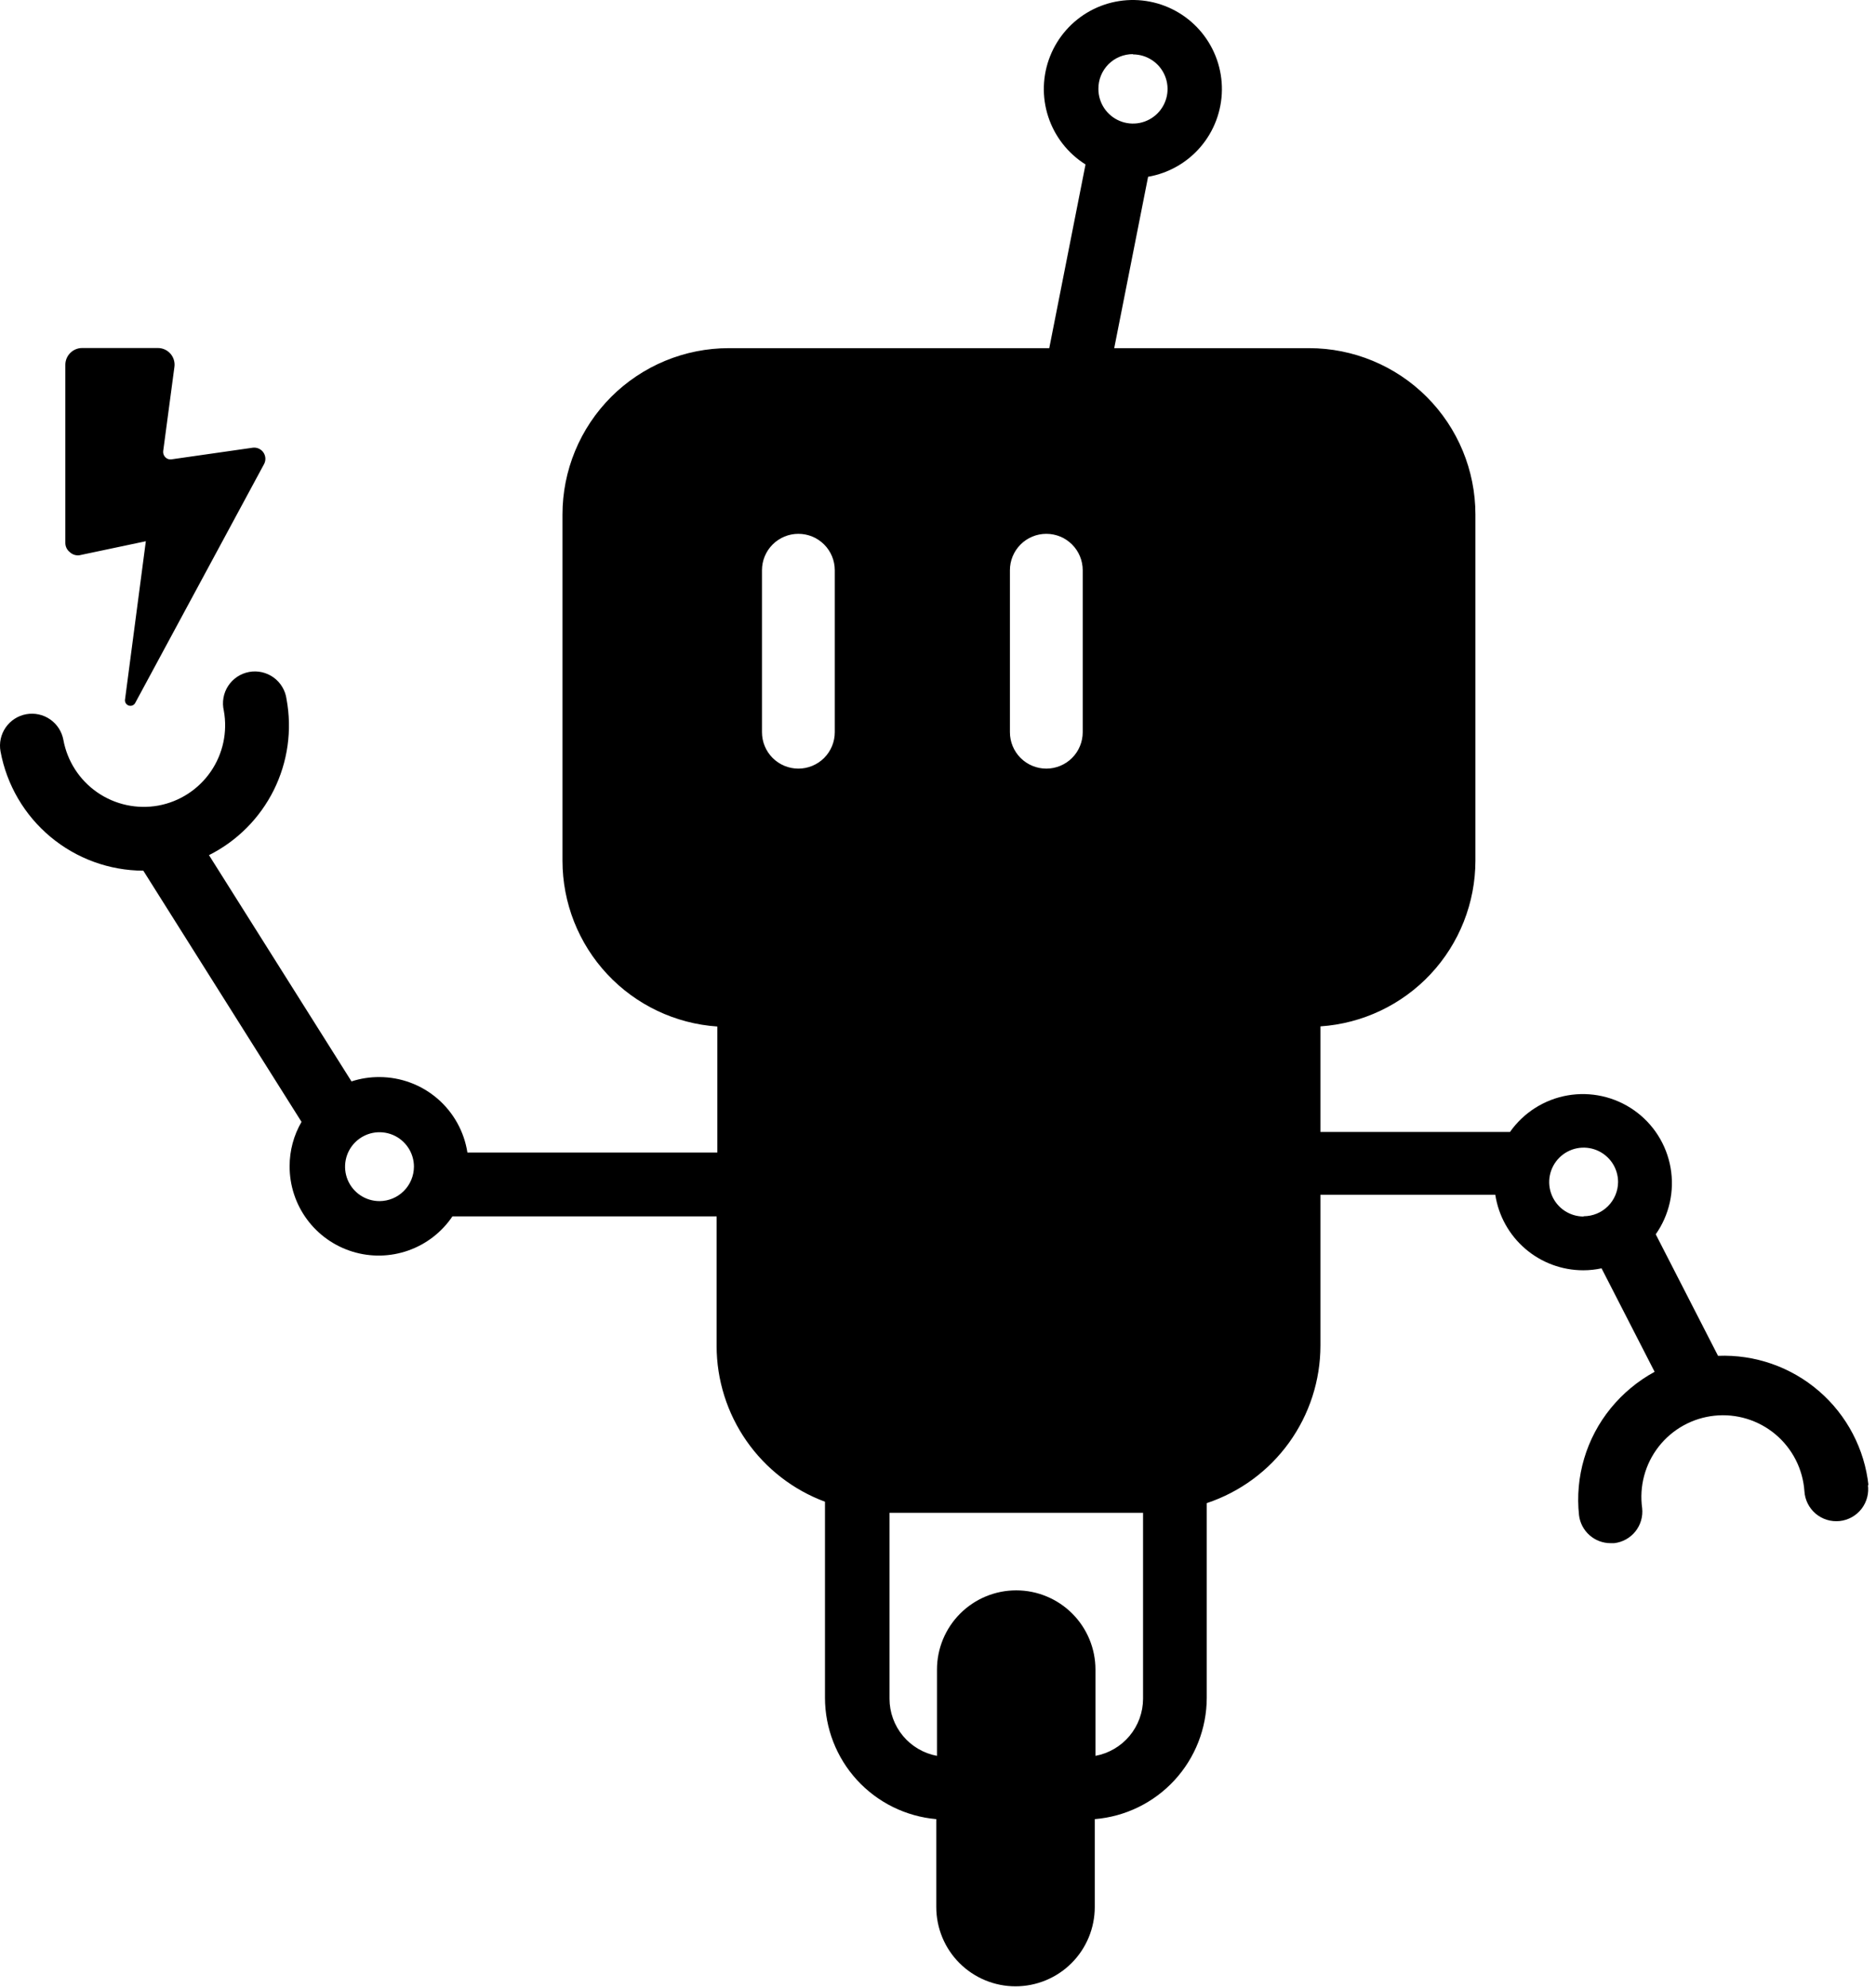 <svg width="134" height="142" viewBox="0 0 134 142" fill="none" xmlns="http://www.w3.org/2000/svg">
<path d="M133.467 106.116C133.188 103.494 131.921 101.076 129.925 99.353C127.929 97.63 125.352 96.73 122.717 96.836L118.267 88.156C118.747 87.473 119.088 86.701 119.27 85.886C119.452 85.071 119.471 84.228 119.327 83.405C119.183 82.582 118.879 81.796 118.431 81.091C117.983 80.386 117.401 79.776 116.717 79.296C116.034 78.816 115.262 78.476 114.447 78.294C113.632 78.112 112.789 78.092 111.966 78.236C111.143 78.38 110.357 78.685 109.652 79.133C108.947 79.58 108.337 80.163 107.857 80.846H94.317V73.306C97.319 73.103 100.133 71.768 102.188 69.57C104.243 67.372 105.386 64.475 105.387 61.466V36.746C105.387 33.596 104.136 30.574 101.908 28.346C99.68 26.118 96.658 24.866 93.507 24.866H79.587L82.007 12.626C83.471 12.372 84.8 11.613 85.763 10.482C86.726 9.35 87.262 7.917 87.279 6.431C87.295 4.946 86.791 3.501 85.854 2.348C84.917 1.195 83.606 0.407 82.148 0.12C80.69 -0.167 79.177 0.065 77.873 0.777C76.569 1.489 75.555 2.634 75.007 4.016C74.459 5.397 74.412 6.926 74.875 8.338C75.337 9.75 76.279 10.956 77.537 11.746L74.947 24.866H52.057C50.496 24.866 48.951 25.174 47.509 25.771C46.067 26.369 44.757 27.245 43.653 28.349C42.55 29.454 41.675 30.764 41.079 32.207C40.482 33.649 40.176 35.195 40.177 36.756V61.476C40.178 64.484 41.32 67.379 43.373 69.577C45.426 71.775 48.237 73.111 51.237 73.316V82.316H33.387C33.154 80.817 32.393 79.451 31.242 78.462C30.09 77.474 28.624 76.93 27.107 76.926C26.428 76.921 25.753 77.025 25.107 77.236L14.927 61.076C16.932 60.07 18.556 58.439 19.556 56.431C20.555 54.422 20.875 52.142 20.467 49.936C20.427 49.63 20.324 49.335 20.166 49.07C20.009 48.804 19.798 48.574 19.549 48.392C19.299 48.21 19.015 48.081 18.713 48.012C18.412 47.944 18.1 47.937 17.796 47.993C17.493 48.048 17.203 48.165 16.946 48.336C16.689 48.507 16.468 48.728 16.299 48.987C16.13 49.245 16.015 49.535 15.962 49.839C15.908 50.144 15.917 50.456 15.987 50.756C16.264 52.276 15.927 53.843 15.05 55.114C14.172 56.386 12.826 57.257 11.307 57.536C9.786 57.81 8.219 57.471 6.948 56.592C5.677 55.713 4.807 54.366 4.527 52.846C4.418 52.251 4.078 51.723 3.58 51.379C3.082 51.035 2.468 50.903 1.872 51.011C1.277 51.12 0.749 51.461 0.405 51.959C0.061 52.457 -0.072 53.071 0.037 53.666C0.478 56.053 1.738 58.21 3.601 59.766C5.463 61.322 7.811 62.178 10.237 62.186L21.537 80.126C20.978 81.089 20.685 82.183 20.687 83.296C20.683 84.66 21.117 85.988 21.925 87.086C22.733 88.184 23.873 88.993 25.176 89.394C26.479 89.796 27.876 89.767 29.162 89.314C30.448 88.861 31.554 88.006 32.317 86.876H51.187V96.136C51.19 98.558 51.933 100.92 53.317 102.908C54.7 104.895 56.657 106.412 58.927 107.256V121.256C58.929 123.434 59.746 125.531 61.217 127.136C62.689 128.741 64.708 129.736 66.877 129.926V136.206C66.877 136.949 67.024 137.686 67.308 138.372C67.592 139.059 68.009 139.683 68.535 140.209C69.061 140.734 69.684 141.151 70.371 141.435C71.058 141.72 71.794 141.866 72.537 141.866C73.28 141.866 74.016 141.72 74.703 141.435C75.39 141.151 76.014 140.734 76.539 140.209C77.065 139.683 77.482 139.059 77.766 138.372C78.051 137.686 78.197 136.949 78.197 136.206V129.926C80.375 129.748 82.407 128.758 83.888 127.152C85.37 125.546 86.194 123.441 86.197 121.256V107.356C88.561 106.569 90.618 105.058 92.075 103.037C93.532 101.016 94.317 98.588 94.317 96.096V85.336H106.807C107.039 86.836 107.799 88.204 108.951 89.192C110.102 90.181 111.569 90.725 113.087 90.726C113.528 90.726 113.967 90.679 114.397 90.586L118.187 97.976C116.981 98.635 115.915 99.521 115.047 100.586C114.185 101.645 113.541 102.865 113.153 104.175C112.765 105.485 112.641 106.858 112.787 108.216C112.853 108.769 113.12 109.277 113.537 109.646C113.953 110.015 114.491 110.218 115.047 110.216H115.297C115.893 110.148 116.438 109.847 116.813 109.379C117.188 108.91 117.362 108.313 117.297 107.716C117.189 106.941 117.238 106.152 117.441 105.396C117.644 104.641 117.998 103.933 118.48 103.317C118.962 102.701 119.564 102.188 120.249 101.809C120.933 101.43 121.687 101.193 122.466 101.112C123.244 101.03 124.031 101.107 124.779 101.336C125.527 101.565 126.222 101.943 126.821 102.446C127.42 102.95 127.912 103.569 128.267 104.266C128.622 104.964 128.833 105.726 128.887 106.506C128.906 106.814 128.987 107.114 129.125 107.39C129.263 107.665 129.455 107.91 129.69 108.109C129.925 108.308 130.198 108.457 130.493 108.548C130.787 108.638 131.097 108.668 131.403 108.636C131.71 108.603 132.006 108.509 132.275 108.359C132.544 108.209 132.78 108.005 132.968 107.762C133.156 107.518 133.293 107.238 133.37 106.94C133.447 106.642 133.463 106.331 133.417 106.026L133.467 106.116ZM27.107 85.786C26.621 85.786 26.145 85.642 25.741 85.372C25.336 85.101 25.021 84.717 24.834 84.268C24.648 83.818 24.6 83.323 24.695 82.846C24.789 82.369 25.024 81.931 25.368 81.587C25.712 81.243 26.15 81.008 26.627 80.913C27.104 80.819 27.599 80.867 28.049 81.053C28.498 81.24 28.882 81.555 29.153 81.96C29.423 82.364 29.567 82.84 29.567 83.326C29.564 83.978 29.305 84.602 28.844 85.063C28.383 85.524 27.759 85.784 27.107 85.786ZM59.627 52.296C59.627 52.986 59.353 53.647 58.866 54.135C58.378 54.622 57.717 54.896 57.027 54.896C56.338 54.896 55.676 54.622 55.189 54.135C54.701 53.647 54.427 52.986 54.427 52.296V40.726C54.427 40.037 54.701 39.375 55.189 38.888C55.676 38.4 56.338 38.126 57.027 38.126C57.717 38.126 58.378 38.4 58.866 38.888C59.353 39.375 59.627 40.037 59.627 40.726V52.296ZM80.927 3.886C81.416 3.886 81.893 4.031 82.299 4.303C82.706 4.574 83.022 4.96 83.209 5.411C83.396 5.862 83.445 6.359 83.35 6.838C83.254 7.317 83.019 7.757 82.674 8.103C82.328 8.448 81.888 8.683 81.409 8.779C80.93 8.874 80.433 8.825 79.982 8.638C79.531 8.451 79.145 8.135 78.873 7.728C78.602 7.322 78.457 6.845 78.457 6.356C78.453 6.03 78.514 5.706 78.637 5.403C78.759 5.101 78.941 4.826 79.17 4.594C79.4 4.362 79.674 4.178 79.976 4.053C80.277 3.929 80.601 3.865 80.927 3.866V3.886ZM72.137 40.726C72.137 40.037 72.411 39.375 72.899 38.888C73.386 38.4 74.048 38.126 74.737 38.126C75.427 38.126 76.088 38.4 76.576 38.888C77.063 39.375 77.337 40.037 77.337 40.726V52.296C77.337 52.986 77.063 53.647 76.576 54.135C76.088 54.622 75.427 54.896 74.737 54.896C74.048 54.896 73.386 54.622 72.899 54.135C72.411 53.647 72.137 52.986 72.137 52.296V40.726ZM81.647 121.326C81.645 122.296 81.304 123.234 80.683 123.979C80.062 124.724 79.201 125.229 78.247 125.406V119.246C78.247 117.745 77.651 116.306 76.589 115.244C75.528 114.183 74.088 113.586 72.587 113.586C71.086 113.586 69.646 114.183 68.585 115.244C67.523 116.306 66.927 117.745 66.927 119.246V125.406C65.975 125.229 65.114 124.724 64.495 123.979C63.876 123.233 63.537 122.295 63.537 121.326V108.046H81.647V121.326ZM113.117 86.886C112.631 86.886 112.155 86.742 111.75 86.472C111.346 86.201 111.031 85.817 110.844 85.368C110.658 84.918 110.609 84.424 110.704 83.946C110.799 83.469 111.034 83.031 111.378 82.687C111.722 82.343 112.16 82.108 112.637 82.013C113.114 81.918 113.609 81.967 114.058 82.153C114.508 82.34 114.892 82.655 115.163 83.059C115.433 83.464 115.577 83.94 115.577 84.426C115.572 85.075 115.31 85.696 114.85 86.153C114.389 86.61 113.766 86.866 113.117 86.866V86.886ZM4.977 39.426C4.88 39.348 4.802 39.249 4.748 39.137C4.694 39.024 4.667 38.901 4.667 38.776V26.056C4.667 25.738 4.794 25.433 5.019 25.208C5.244 24.983 5.549 24.856 5.867 24.856H11.277C11.448 24.856 11.617 24.892 11.772 24.963C11.928 25.034 12.066 25.137 12.178 25.266C12.29 25.395 12.373 25.547 12.421 25.711C12.469 25.875 12.482 26.047 12.457 26.216L11.657 32.216C11.648 32.296 11.656 32.377 11.682 32.453C11.708 32.529 11.751 32.599 11.807 32.656C11.864 32.716 11.935 32.761 12.014 32.787C12.092 32.813 12.176 32.82 12.257 32.806L18.057 31.976C18.202 31.958 18.348 31.98 18.481 32.039C18.614 32.099 18.729 32.193 18.812 32.312C18.895 32.431 18.944 32.571 18.954 32.717C18.964 32.862 18.934 33.007 18.867 33.136L9.647 50.226C9.601 50.301 9.531 50.358 9.448 50.388C9.366 50.417 9.276 50.419 9.192 50.391C9.109 50.363 9.038 50.308 8.989 50.235C8.941 50.161 8.919 50.074 8.927 49.986L10.417 38.656L5.677 39.656C5.551 39.674 5.422 39.662 5.301 39.622C5.179 39.582 5.069 39.515 4.977 39.426Z" fill="currentColor"/>
</svg>
